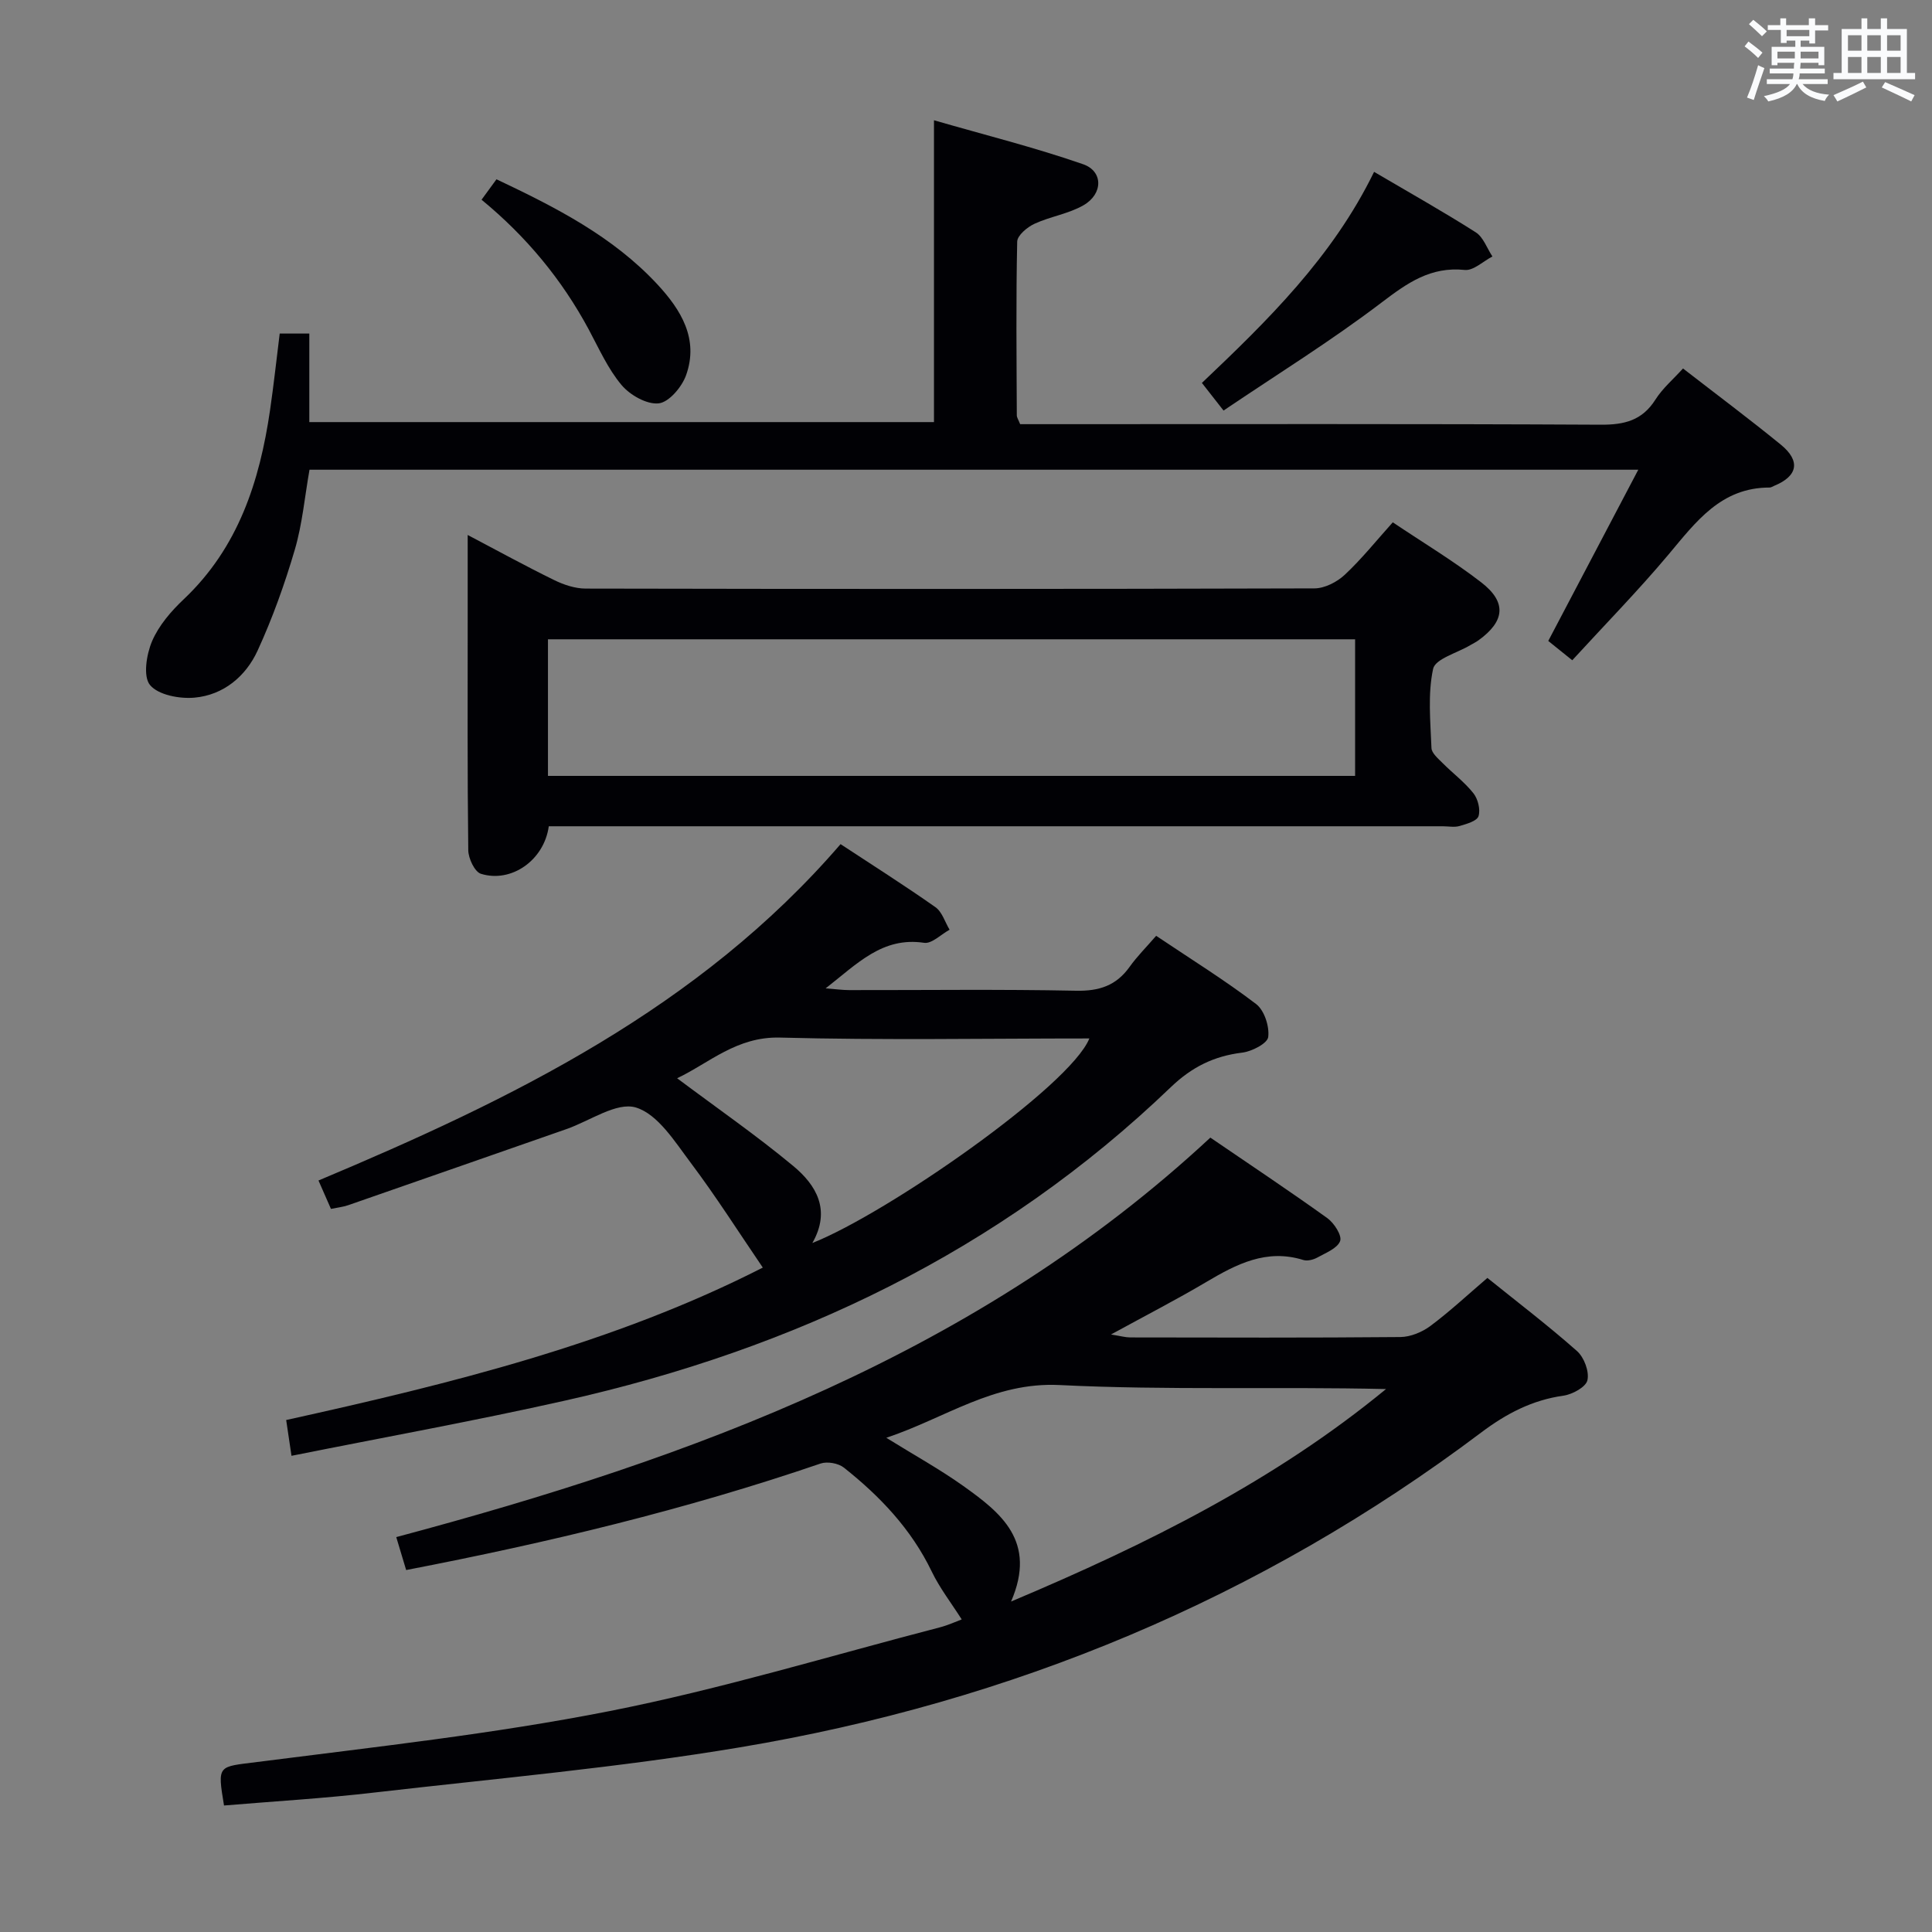 <svg enable-background="new 0 0 400 400" viewBox="0 0 400 400" xmlns="http://www.w3.org/2000/svg"><rect x="0" y="0" width="400" height="400" fill="#808080" stroke="none"/><g fill="#010105"><path d="m46.38 373.81c-1.41-8.53-1.27-7.97 6.89-9.01 24.36-3.12 48.84-5.79 72.9-10.53 23.04-4.54 45.62-11.43 68.4-17.34 1.74-.45 3.39-1.22 4.54-1.65-2.18-3.43-4.55-6.48-6.19-9.88-4.23-8.79-10.71-15.61-18.21-21.55-1.15-.91-3.44-1.31-4.82-.84-27.84 9.52-56.35 16.37-85.8 22.05-.64-2.13-1.29-4.27-2.05-6.82 61.52-16.42 120.47-38.01 168.55-82.71 8.14 5.56 16.29 10.98 24.23 16.68 1.4 1.01 3.06 3.6 2.64 4.73-.57 1.53-2.98 2.45-4.72 3.42-.82.45-2.05.77-2.89.51-7.63-2.38-13.85.85-20.11 4.56-6.13 3.63-12.47 6.89-19.72 10.86 1.99.32 2.96.6 3.93.61 18.66.03 37.32.09 55.98-.08 2.09-.02 4.49-1.01 6.2-2.28 3.99-2.97 7.64-6.38 11.82-9.96 6.27 5.05 12.61 9.88 18.56 15.15 1.46 1.3 2.56 4.22 2.15 6.03-.31 1.41-3.11 2.94-4.98 3.2-6.46.91-11.82 3.72-16.98 7.6-45.76 34.45-97.25 55.79-153.53 65.21-25.02 4.19-50.38 6.44-75.61 9.35-10.36 1.21-20.79 1.82-31.18 2.69zm162.95-42.23c28.45-11.99 54.66-25.1 77.63-43.99-22.69-.53-45.18.28-67.57-.83-13.63-.68-23.61 6.81-35.89 10.92 5.87 3.64 11.09 6.52 15.92 9.96 7.79 5.55 15.32 11.45 9.91 23.94z"/><path d="m60.35 301.41c-.41-2.8-.72-4.88-1.1-7.41 34.09-7.53 67.9-15.86 98.68-31.56-4.95-7.26-9.65-14.68-14.91-21.68-3.28-4.36-6.81-10.08-11.36-11.46-3.99-1.21-9.55 2.79-14.42 4.48-15.05 5.25-30.09 10.51-45.14 15.74-1.07.37-2.23.49-3.58.77-.85-1.93-1.63-3.73-2.58-5.88 40.1-16.84 78.84-35.71 108.09-69.64 6.7 4.41 13.28 8.57 19.64 13.05 1.39.98 1.98 3.09 2.93 4.67-1.76.96-3.68 2.94-5.26 2.71-8.63-1.3-13.83 4.31-20.4 9.43 2.14.16 3.5.36 4.87.36 15.66.02 31.32-.19 46.97.13 4.79.1 8.31-1.05 11.09-4.94 1.54-2.16 3.44-4.05 5.5-6.43 7.35 4.93 14.26 9.22 20.7 14.13 1.7 1.3 2.78 4.64 2.5 6.83-.17 1.33-3.4 2.99-5.41 3.23-5.84.71-10.42 2.99-14.75 7.14-35.39 33.99-78.01 54.26-125.47 64.91-18.6 4.18-37.37 7.57-56.59 11.42zm107.84-44.06c15.41-6.08 53.37-32.43 57.35-42.35-21.4 0-42.73.38-64.04-.18-9-.24-14.69 5.29-21.31 8.42 8.25 6.18 16.43 11.84 24.05 18.17 4.73 3.93 7.86 9.1 3.95 15.94z"/><path d="m339.19 97.25c-92.59 0-183.67 0-275.11 0-.99 5.58-1.48 11.24-3.05 16.58-2.09 7.11-4.61 14.15-7.7 20.88-2.45 5.33-7.06 9.19-13.06 9.73-3.09.28-7.49-.54-9.21-2.61-1.47-1.76-.74-6.34.42-9.07 1.39-3.25 3.94-6.22 6.57-8.7 11.28-10.67 15.7-24.37 17.86-39.14.76-5.22 1.33-10.46 2-15.86h6.13v18.33h129.33c0-20.34 0-40.7 0-62.49 10.48 3.03 20.83 5.61 30.87 9.1 4.21 1.46 4.14 6.17.08 8.5-3.1 1.78-6.88 2.32-10.16 3.84-1.49.69-3.53 2.4-3.56 3.68-.26 11.98-.13 23.98-.08 35.97 0 .46.33.91.69 1.83h5.75c38.15 0 76.3-.09 114.45.11 4.92.03 8.59-.88 11.33-5.2 1.48-2.34 3.7-4.22 5.71-6.44 6.9 5.35 13.69 10.42 20.25 15.77 4.15 3.39 3.51 6.53-1.39 8.53-.31.13-.62.35-.92.35-10.09-.02-15.27 7.11-20.96 13.89-6.28 7.48-13.14 14.48-19.91 21.87-2.06-1.66-3.58-2.88-4.97-4 6.08-11.56 12.08-22.97 18.64-35.45z"/><path d="m113.62 171.07c-.97 7.06-7.78 11.79-14.05 9.84-1.29-.4-2.6-3.18-2.62-4.88-.2-15.98-.12-31.97-.12-47.96 0-5.49 0-10.98 0-17.31 6.31 3.32 12.04 6.47 17.91 9.34 2 .98 4.34 1.76 6.53 1.76 50.29.1 100.58.11 150.88-.04 2.12-.01 4.67-1.32 6.27-2.82 3.49-3.26 6.5-7.03 9.94-10.86 6.27 4.21 12.55 7.98 18.3 12.42 5.35 4.13 4.92 8.06-.57 12.02-.54.39-1.14.67-1.71 1.01-2.68 1.6-7.22 2.81-7.67 4.89-1.13 5.25-.55 10.91-.34 16.39.04 1.06 1.37 2.17 2.28 3.09 2.11 2.12 4.56 3.95 6.41 6.28.94 1.19 1.48 3.38 1.05 4.74-.32 1.01-2.46 1.61-3.9 2.03-1.07.32-2.31.06-3.48.06-59.62 0-119.24 0-178.85 0-1.99 0-3.97 0-6.26 0zm-.17-10.43h167.11c0-9.52 0-18.76 0-28.28-55.79 0-111.31 0-167.11 0z"/><path d="m284.49 35.58c7.4 4.35 14.34 8.25 21.05 12.52 1.57 1 2.32 3.3 3.45 5-1.91.99-3.93 2.97-5.72 2.79-7.07-.73-11.87 2.67-17.21 6.73-10.5 7.99-21.76 14.96-32.74 22.38-2-2.55-3.11-3.98-4.48-5.72 13.62-12.93 27.04-26.04 35.65-43.7z"/><path d="m99.7 41.35c1.07-1.47 2.02-2.76 3.09-4.23 12.28 5.81 24.09 11.83 33.31 21.75 4.89 5.27 8.62 11.3 5.95 18.8-.86 2.43-3.53 5.6-5.66 5.84-2.45.28-5.96-1.71-7.71-3.8-2.83-3.37-4.69-7.59-6.8-11.52-5.56-10.33-12.9-19.21-22.18-26.84z"/></g><path d="m361.2 9.6.8-1c.9.7 1.9 1.4 2.9 2.3l-.9 1.1c-1-1-2-1.8-2.8-2.4zm.5 10.6c.9-2.1 1.6-4.3 2.3-6.7.4.2.8.4 1.3.6-.7 2.1-1.5 4.3-2.2 6.6zm.4-15.2.9-.9c1 .8 2 1.6 2.8 2.4l-1 1c-.9-.9-1.8-1.7-2.7-2.5zm12.5-1.2h1.2v1.4h2.7v1.1h-2.7v2.7h-1.2v-.6h-1.8v1.3h4.9v3.8h-1.2v-.5h-3.7c0 .4-.1.9-.1 1.2h5.1v1h-5.2c0 .5-.1.9-.2 1.2h6v1h-5.2c1.1 1.3 2.9 2 5.5 2.2-.4.4-.7.8-.9 1.3-2.9-.5-4.8-1.6-5.7-3.5h-.1c-.8 1.7-2.7 2.9-5.9 3.6-.2-.4-.6-.8-.9-1.1 2.8-.6 4.6-1.4 5.4-2.5h-4.8v-1h5.3c.1-.3.2-.7.2-1.2h-4.9v-1h5c0-.4 0-.8.1-1.2h-3.5v.5h-1.2v-3.8h4.9v-1.3h-1.8v.5h-1.2v-2.7h-2.7v-1h2.6v-1.4h1.2v1.4h4.7v-1.4zm-6.6 8.3h3.6c0-.4 0-.9 0-1.4h-3.6zm1.9-4.6h4.7v-1.3h-4.7zm6.6 3.2h-3.7v1.4h3.7z" fill="#fafbfc"/><path d="m385.3 3.8h1.3v2.2h2.8v-2.2h1.3v2.2h4.1v9.1h1.7v1.3h-16.9v-1.3h1.7v-9.1h4.1v-2.2zm.4 13.1.7 1.2c-1.8.9-3.8 1.9-6 2.9-.2-.4-.5-.8-.8-1.3 2.3-1 4.3-1.9 6.1-2.8zm-3.1-6.4h2.8v-3.2h-2.8zm0 4.6h2.8v-3.3h-2.8zm4-4.6h2.8v-3.2h-2.8zm0 4.6h2.8v-3.3h-2.8zm3.7 1.9c2.1.9 4.1 1.8 6.1 2.7l-.7 1.3c-2.2-1.1-4.2-2-6.1-2.9zm3.2-9.7h-2.8v3.2h2.8zm-2.8 7.8h2.8v-3.3h-2.8z" fill="#fafbfc"/></svg>